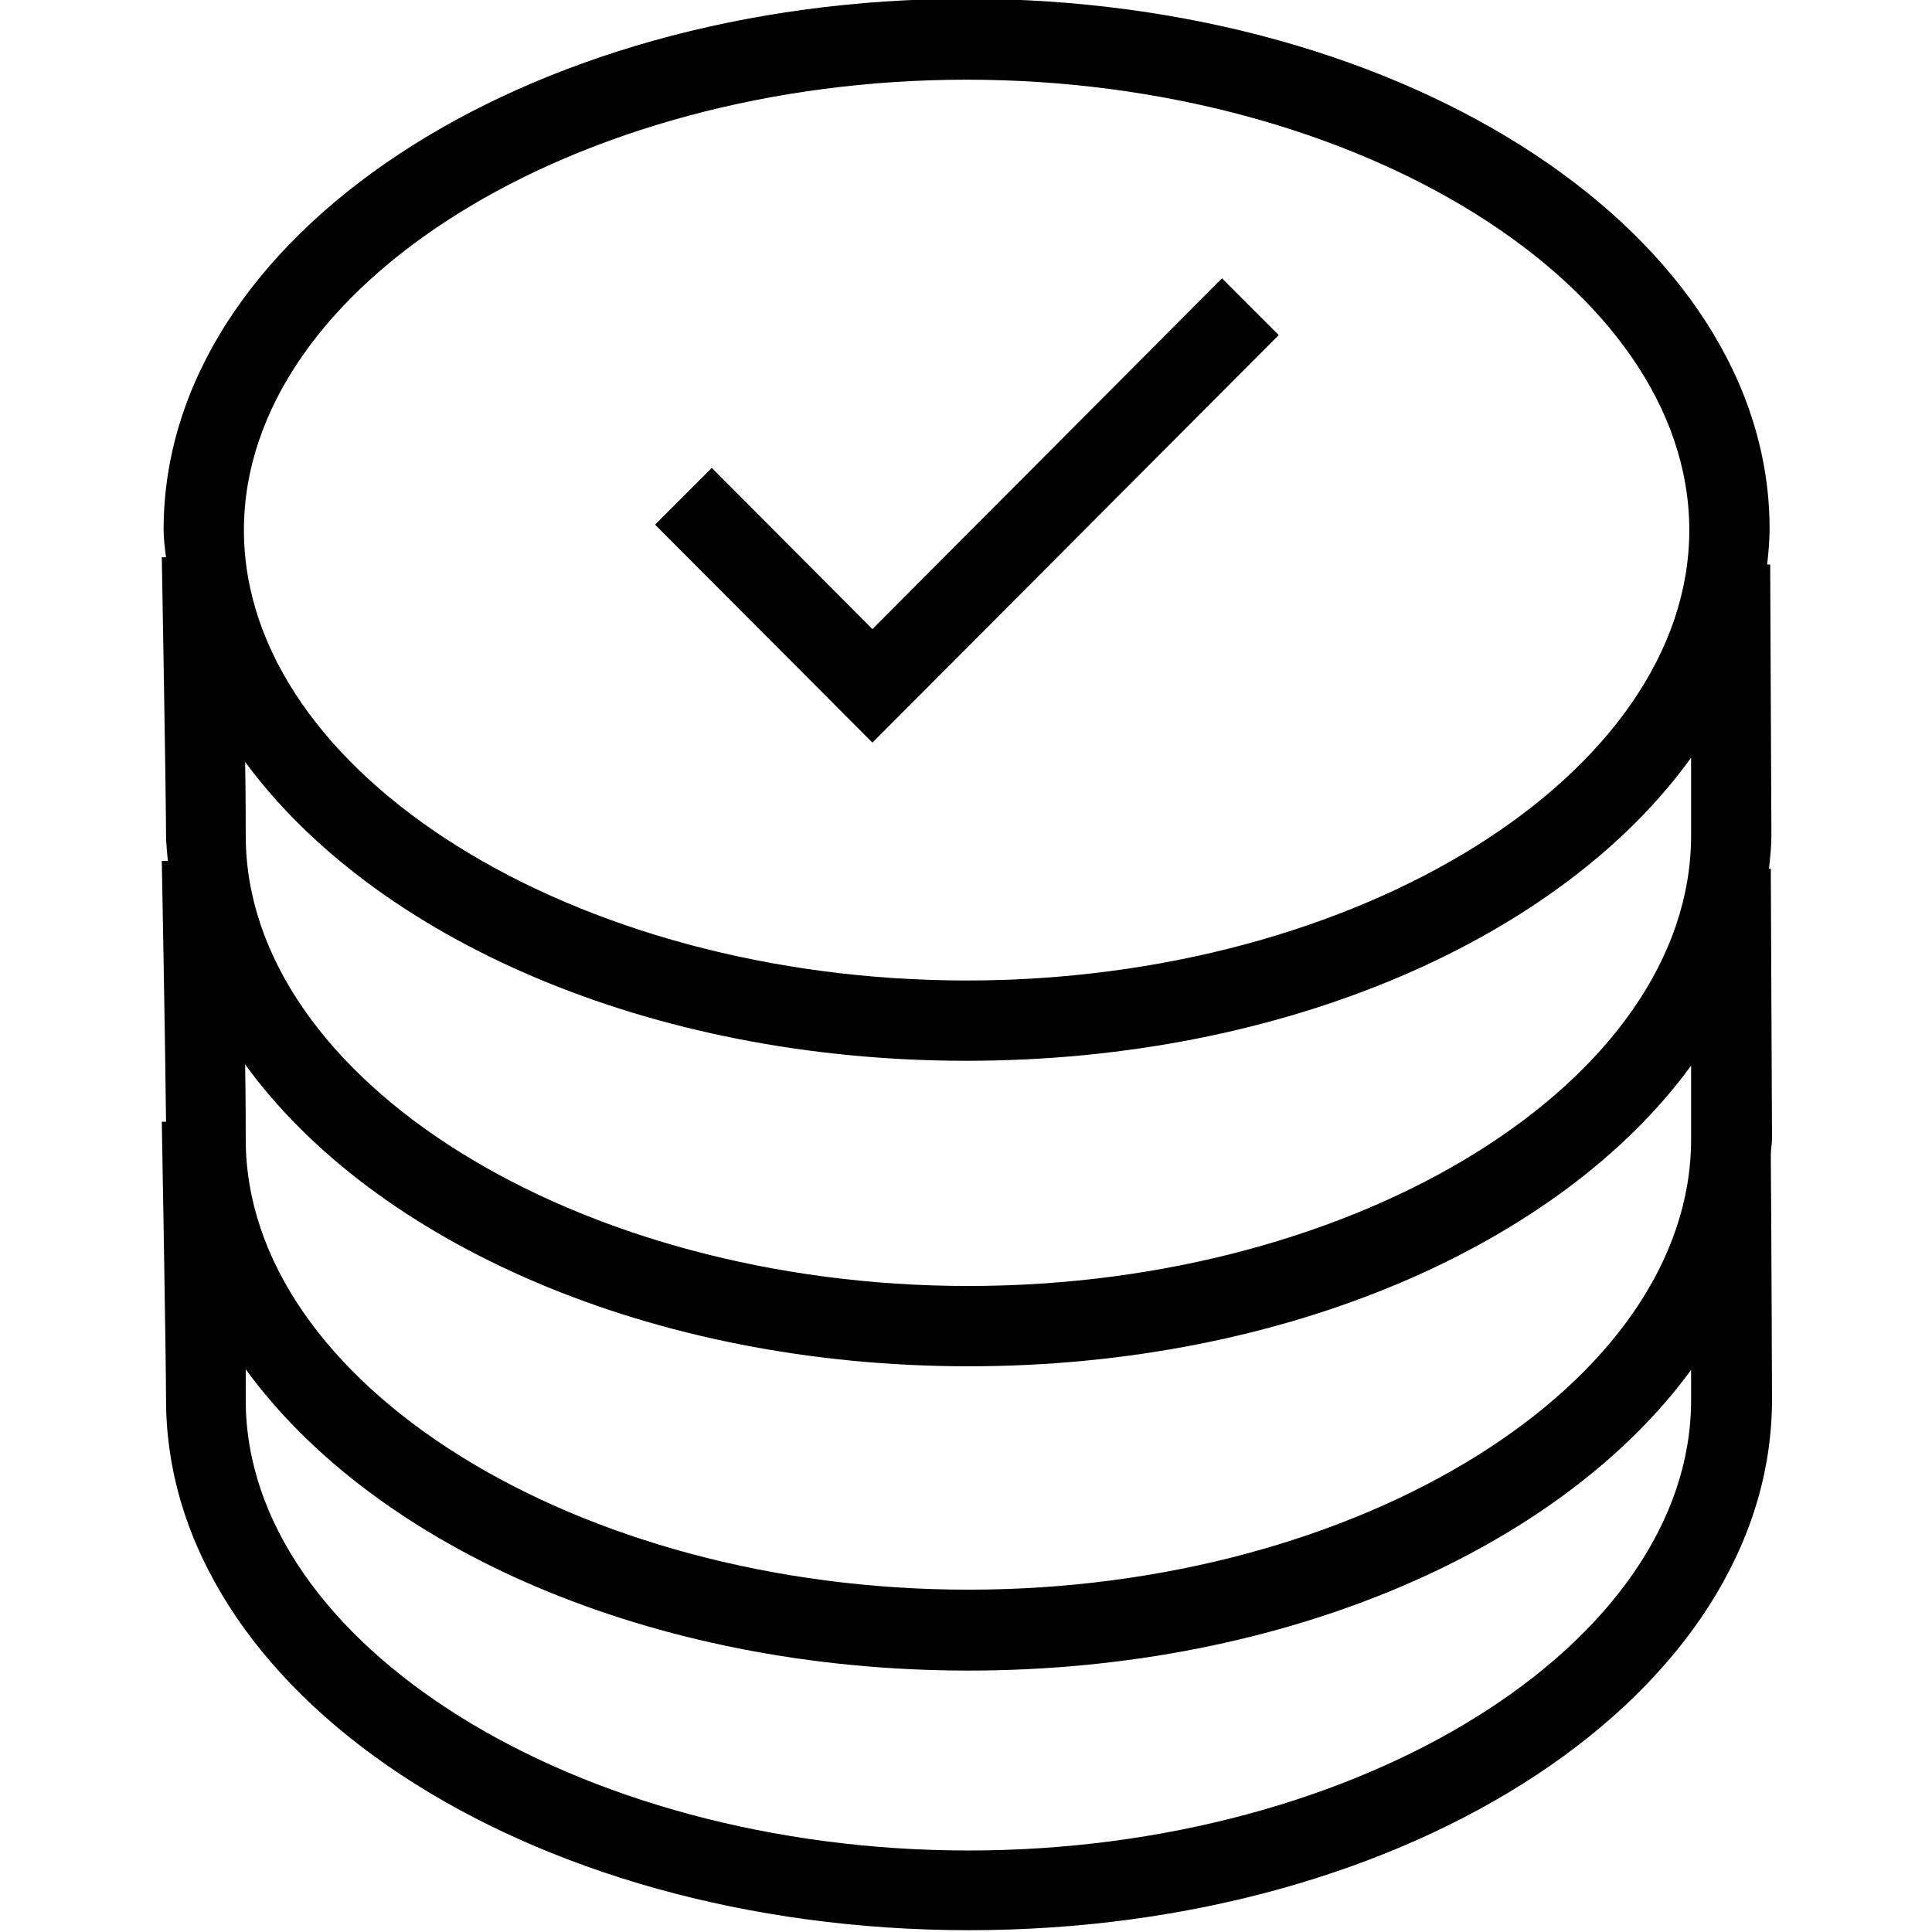 <svg viewBox="0 0 32 32" xmlns="http://www.w3.org/2000/svg">
  <path d="M29.32 14.39h-.02c.02-.19.04-.37.04-.56l-.02-4.48h-.05c.02-.19.04-.39.04-.59 0-4.84-5.95-8.78-13.3-8.78S2.71 3.92 2.71 8.77c0 .15.02.31.04.46h-.07s.07 3.92.07 4.6c0 .15.02.29.03.43h-.1s.06 3.2.07 4.32h-.07s.07 3.92.07 4.6c0 4.86 5.95 8.79 13.3 8.79s13.3-3.94 13.3-8.79c0 0-.01-2.93-.02-4.05 0-.09.02-.18.02-.27l-.02-4.48ZM16.01 1.32c6.49 0 11.97 3.42 11.97 7.46s-5.48 7.46-11.97 7.46S4.04 12.82 4.04 8.78s5.48-7.46 11.97-7.46m0 16.25c5.3 0 9.86-2.05 12-5.02v1.29c0 4.04-5.48 7.46-11.97 7.46S4.07 17.88 4.07 13.84c0-.2 0-.67-.01-1.22 2.16 2.93 6.69 4.95 11.95 4.95m.03 5.06c5.27 0 9.82-2.03 11.97-4.98v1.22c0 4.04-5.48 7.46-11.97 7.46S4.07 22.91 4.07 18.87c0-.2 0-.68-.01-1.24 2.14 2.95 6.7 5 11.98 5m11.97.1v.46c0 4.04-5.48 7.46-11.97 7.46S4.07 27.23 4.07 23.19v-.51c2.15 2.95 6.69 4.99 11.97 4.99s9.82-2.04 11.97-4.98v.05ZM14.45 12.3l-3.6-3.61.94-.94 2.66 2.67 5.79-5.81.94.94z"/>
</svg>

